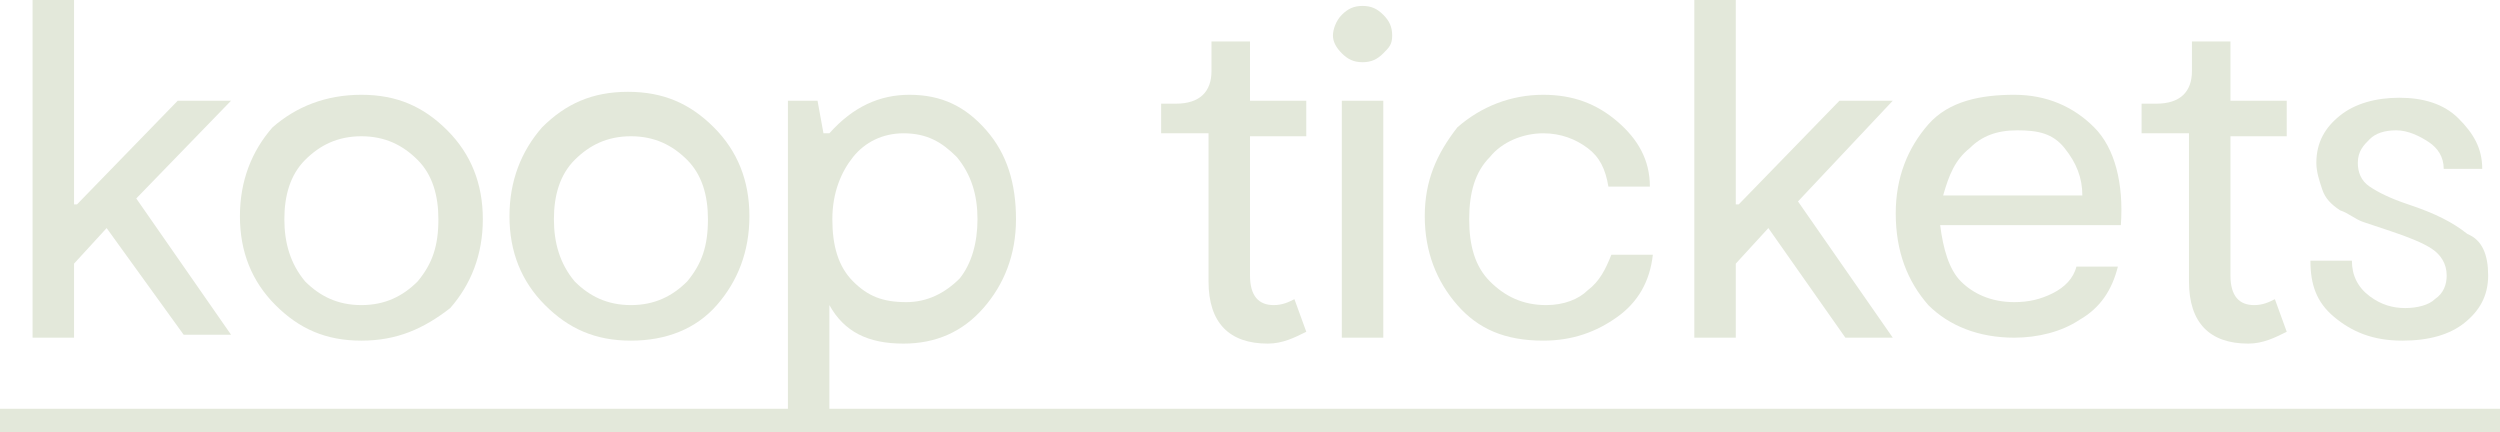 <?xml version="1.0" encoding="utf-8"?>
<!-- Generator: Adobe Illustrator 24.3.0, SVG Export Plug-In . SVG Version: 6.00 Build 0)  -->
<svg version="1.1" id="Laag_1" xmlns="http://www.w3.org/2000/svg" xmlns:xlink="http://www.w3.org/1999/xlink" x="0px" y="0px"
	 width="84.4px" height="14.6px" viewBox="0 0 84.4 14.6" style="enable-background:new 0 0 84.4 14.6;" xml:space="preserve">
<style type="text/css">
	.st0{fill:#E3E8DA;}
</style>
<g>
	<path class="st0" d="M7.8,3.4L4.6,6.7l3.2,4.6H6.2L3.6,7.7L2.5,8.9v2.5H1.1V0h1.4v6.9h0.1L6,3.4H7.8z"/>
	<path class="st0" d="M12.2,11.5c-1.2,0-2.1-0.4-2.9-1.2c-0.8-0.8-1.2-1.8-1.2-3c0-1.2,0.4-2.2,1.1-3C10,3.6,11,3.2,12.2,3.2
		c1.2,0,2.1,0.4,2.9,1.2c0.8,0.8,1.2,1.8,1.2,3c0,1.2-0.4,2.2-1.1,3C14.3,11.1,13.4,11.5,12.2,11.5z M12.2,10.3
		c0.8,0,1.4-0.3,1.9-0.8c0.5-0.6,0.7-1.2,0.7-2.1c0-0.8-0.2-1.5-0.7-2s-1.1-0.8-1.9-0.8c-0.8,0-1.4,0.3-1.9,0.8s-0.7,1.2-0.7,2
		c0,0.8,0.2,1.5,0.7,2.1C10.8,10,11.4,10.3,12.2,10.3z"/>
	<path class="st0" d="M21.3,11.5c-1.2,0-2.1-0.4-2.9-1.2c-0.8-0.8-1.2-1.8-1.2-3c0-1.2,0.4-2.2,1.1-3c0.8-0.8,1.7-1.2,2.9-1.2
		c1.2,0,2.1,0.4,2.9,1.2c0.8,0.8,1.2,1.8,1.2,3c0,1.2-0.4,2.2-1.1,3C23.5,11.1,22.5,11.5,21.3,11.5z M21.3,10.3
		c0.8,0,1.4-0.3,1.9-0.8c0.5-0.6,0.7-1.2,0.7-2.1c0-0.8-0.2-1.5-0.7-2s-1.1-0.8-1.9-0.8c-0.8,0-1.4,0.3-1.9,0.8s-0.7,1.2-0.7,2
		c0,0.8,0.2,1.5,0.7,2.1C19.9,10,20.5,10.3,21.3,10.3z"/>
	<path class="st0" d="M30.7,3.2c1.1,0,1.9,0.4,2.6,1.2c0.7,0.8,1,1.8,1,3s-0.4,2.2-1.1,3c-0.7,0.8-1.6,1.2-2.7,1.2
		c-1.2,0-2-0.4-2.5-1.3v4.4h-1.4V3.4h1l0.2,1.1h0.2C28.8,3.6,29.7,3.2,30.7,3.2z M30.6,10.2c0.7,0,1.3-0.3,1.8-0.8
		C32.8,8.9,33,8.2,33,7.4s-0.2-1.5-0.7-2.1c-0.5-0.5-1-0.8-1.8-0.8c-0.7,0-1.3,0.3-1.7,0.8s-0.7,1.2-0.7,2.1c0,0.9,0.2,1.6,0.7,2.1
		S29.8,10.2,30.6,10.2z"/>
	<path class="st0" d="M44.1,11.2c-0.4,0.2-0.8,0.4-1.3,0.4c-1.3,0-2-0.7-2-2.1V4.5h-1.6v-1h0.5c0.8,0,1.2-0.4,1.2-1.1v-1h1.3v2h1.9
		v1.2h-1.9v4.7c0,0.7,0.3,1,0.8,1c0.3,0,0.5-0.1,0.7-0.2L44.1,11.2z"/>
	<path class="st0" d="M46.7,1.8C46.5,2,46.3,2.1,46,2.1S45.5,2,45.3,1.8C45.1,1.6,45,1.4,45,1.2s0.1-0.5,0.3-0.7
		c0.2-0.2,0.4-0.3,0.7-0.3s0.5,0.1,0.7,0.3S47,0.9,47,1.2S46.9,1.6,46.7,1.8z M46.7,3.4v8h-1.4v-8H46.7z"/>
	<path class="st0" d="M55.8,8.6c-0.1,0.9-0.5,1.6-1.2,2.1c-0.7,0.5-1.5,0.8-2.5,0.8c-1.3,0-2.2-0.4-2.9-1.2c-0.7-0.8-1.1-1.8-1.1-3
		c0-1.2,0.4-2.1,1.1-3C50,3.6,51,3.2,52.1,3.2c1,0,1.8,0.3,2.5,0.9c0.7,0.6,1.1,1.3,1.1,2.2h-1.4C54.2,5.7,54,5.3,53.6,5
		c-0.4-0.3-0.9-0.5-1.5-0.5c-0.7,0-1.4,0.3-1.8,0.8c-0.5,0.5-0.7,1.2-0.7,2.1c0,0.9,0.2,1.6,0.7,2.1s1.1,0.8,1.9,0.8
		c0.6,0,1.1-0.2,1.4-0.5c0.4-0.3,0.6-0.7,0.8-1.2H55.8z"/>
	<path class="st0" d="M63.9,3.4l-3.2,3.4l3.2,4.6h-1.6l-2.6-3.7l-1.1,1.2v2.5h-1.4V0h1.4v6.9h0.1l3.4-3.5H63.9z"/>
	<path class="st0" d="M68,3.2c1.1,0,2,0.4,2.7,1.1s1,1.9,0.9,3.3h-6.1c0.1,0.8,0.3,1.5,0.7,1.9s1,0.7,1.8,0.7c0.5,0,0.9-0.1,1.3-0.3
		c0.4-0.2,0.7-0.5,0.8-0.9h1.4c-0.2,0.8-0.6,1.4-1.3,1.8c-0.6,0.4-1.4,0.6-2.2,0.6c-1.2,0-2.2-0.4-2.9-1.1c-0.7-0.8-1.1-1.8-1.1-3.1
		c0-1.2,0.4-2.2,1.1-3S66.9,3.2,68,3.2z M65.6,6.6h4.7c0-0.6-0.2-1.1-0.6-1.6s-0.9-0.6-1.6-0.6c-0.7,0-1.2,0.2-1.6,0.6
		C66,5.4,65.8,5.9,65.6,6.6z"/>
	<path class="st0" d="M77.2,11.2c-0.4,0.2-0.8,0.4-1.3,0.4c-1.3,0-2-0.7-2-2.1V4.5h-1.6v-1h0.5c0.8,0,1.2-0.4,1.2-1.1v-1h1.3v2h1.9
		v1.2h-1.9v4.7c0,0.7,0.3,1,0.8,1c0.3,0,0.5-0.1,0.7-0.2L77.2,11.2z"/>
	<path class="st0" d="M84,9.3c0,0.7-0.3,1.2-0.8,1.6c-0.5,0.4-1.2,0.6-2.1,0.6c-1,0-1.7-0.3-2.3-0.8S78,9.6,78,8.8h1.4
		c0,0.5,0.2,0.9,0.6,1.2c0.4,0.3,0.8,0.4,1.2,0.4c0.4,0,0.8-0.1,1-0.3c0.3-0.2,0.4-0.5,0.4-0.8c0-0.4-0.2-0.7-0.5-0.9
		c-0.3-0.2-0.8-0.4-1.4-0.6c-0.3-0.1-0.6-0.2-0.9-0.3c-0.3-0.1-0.5-0.3-0.8-0.4c-0.3-0.2-0.5-0.4-0.6-0.7c-0.1-0.3-0.2-0.6-0.2-0.9
		c0-0.7,0.3-1.2,0.8-1.6c0.5-0.4,1.2-0.6,2-0.6c0.8,0,1.5,0.2,2,0.7c0.5,0.5,0.8,1,0.8,1.7h-1.3c0-0.4-0.2-0.7-0.5-0.9
		c-0.3-0.2-0.7-0.4-1.1-0.4c-0.4,0-0.7,0.1-0.9,0.3c-0.2,0.2-0.4,0.4-0.4,0.8c0,0.3,0.1,0.6,0.4,0.8c0.3,0.2,0.7,0.4,1.3,0.6
		c0.9,0.3,1.5,0.6,2,1C83.8,8.1,84,8.6,84,9.3z"/>
	<path class="st0" d="M0,14.6v-0.8h84.4v0.8H0z"/>
</g>
</svg>
